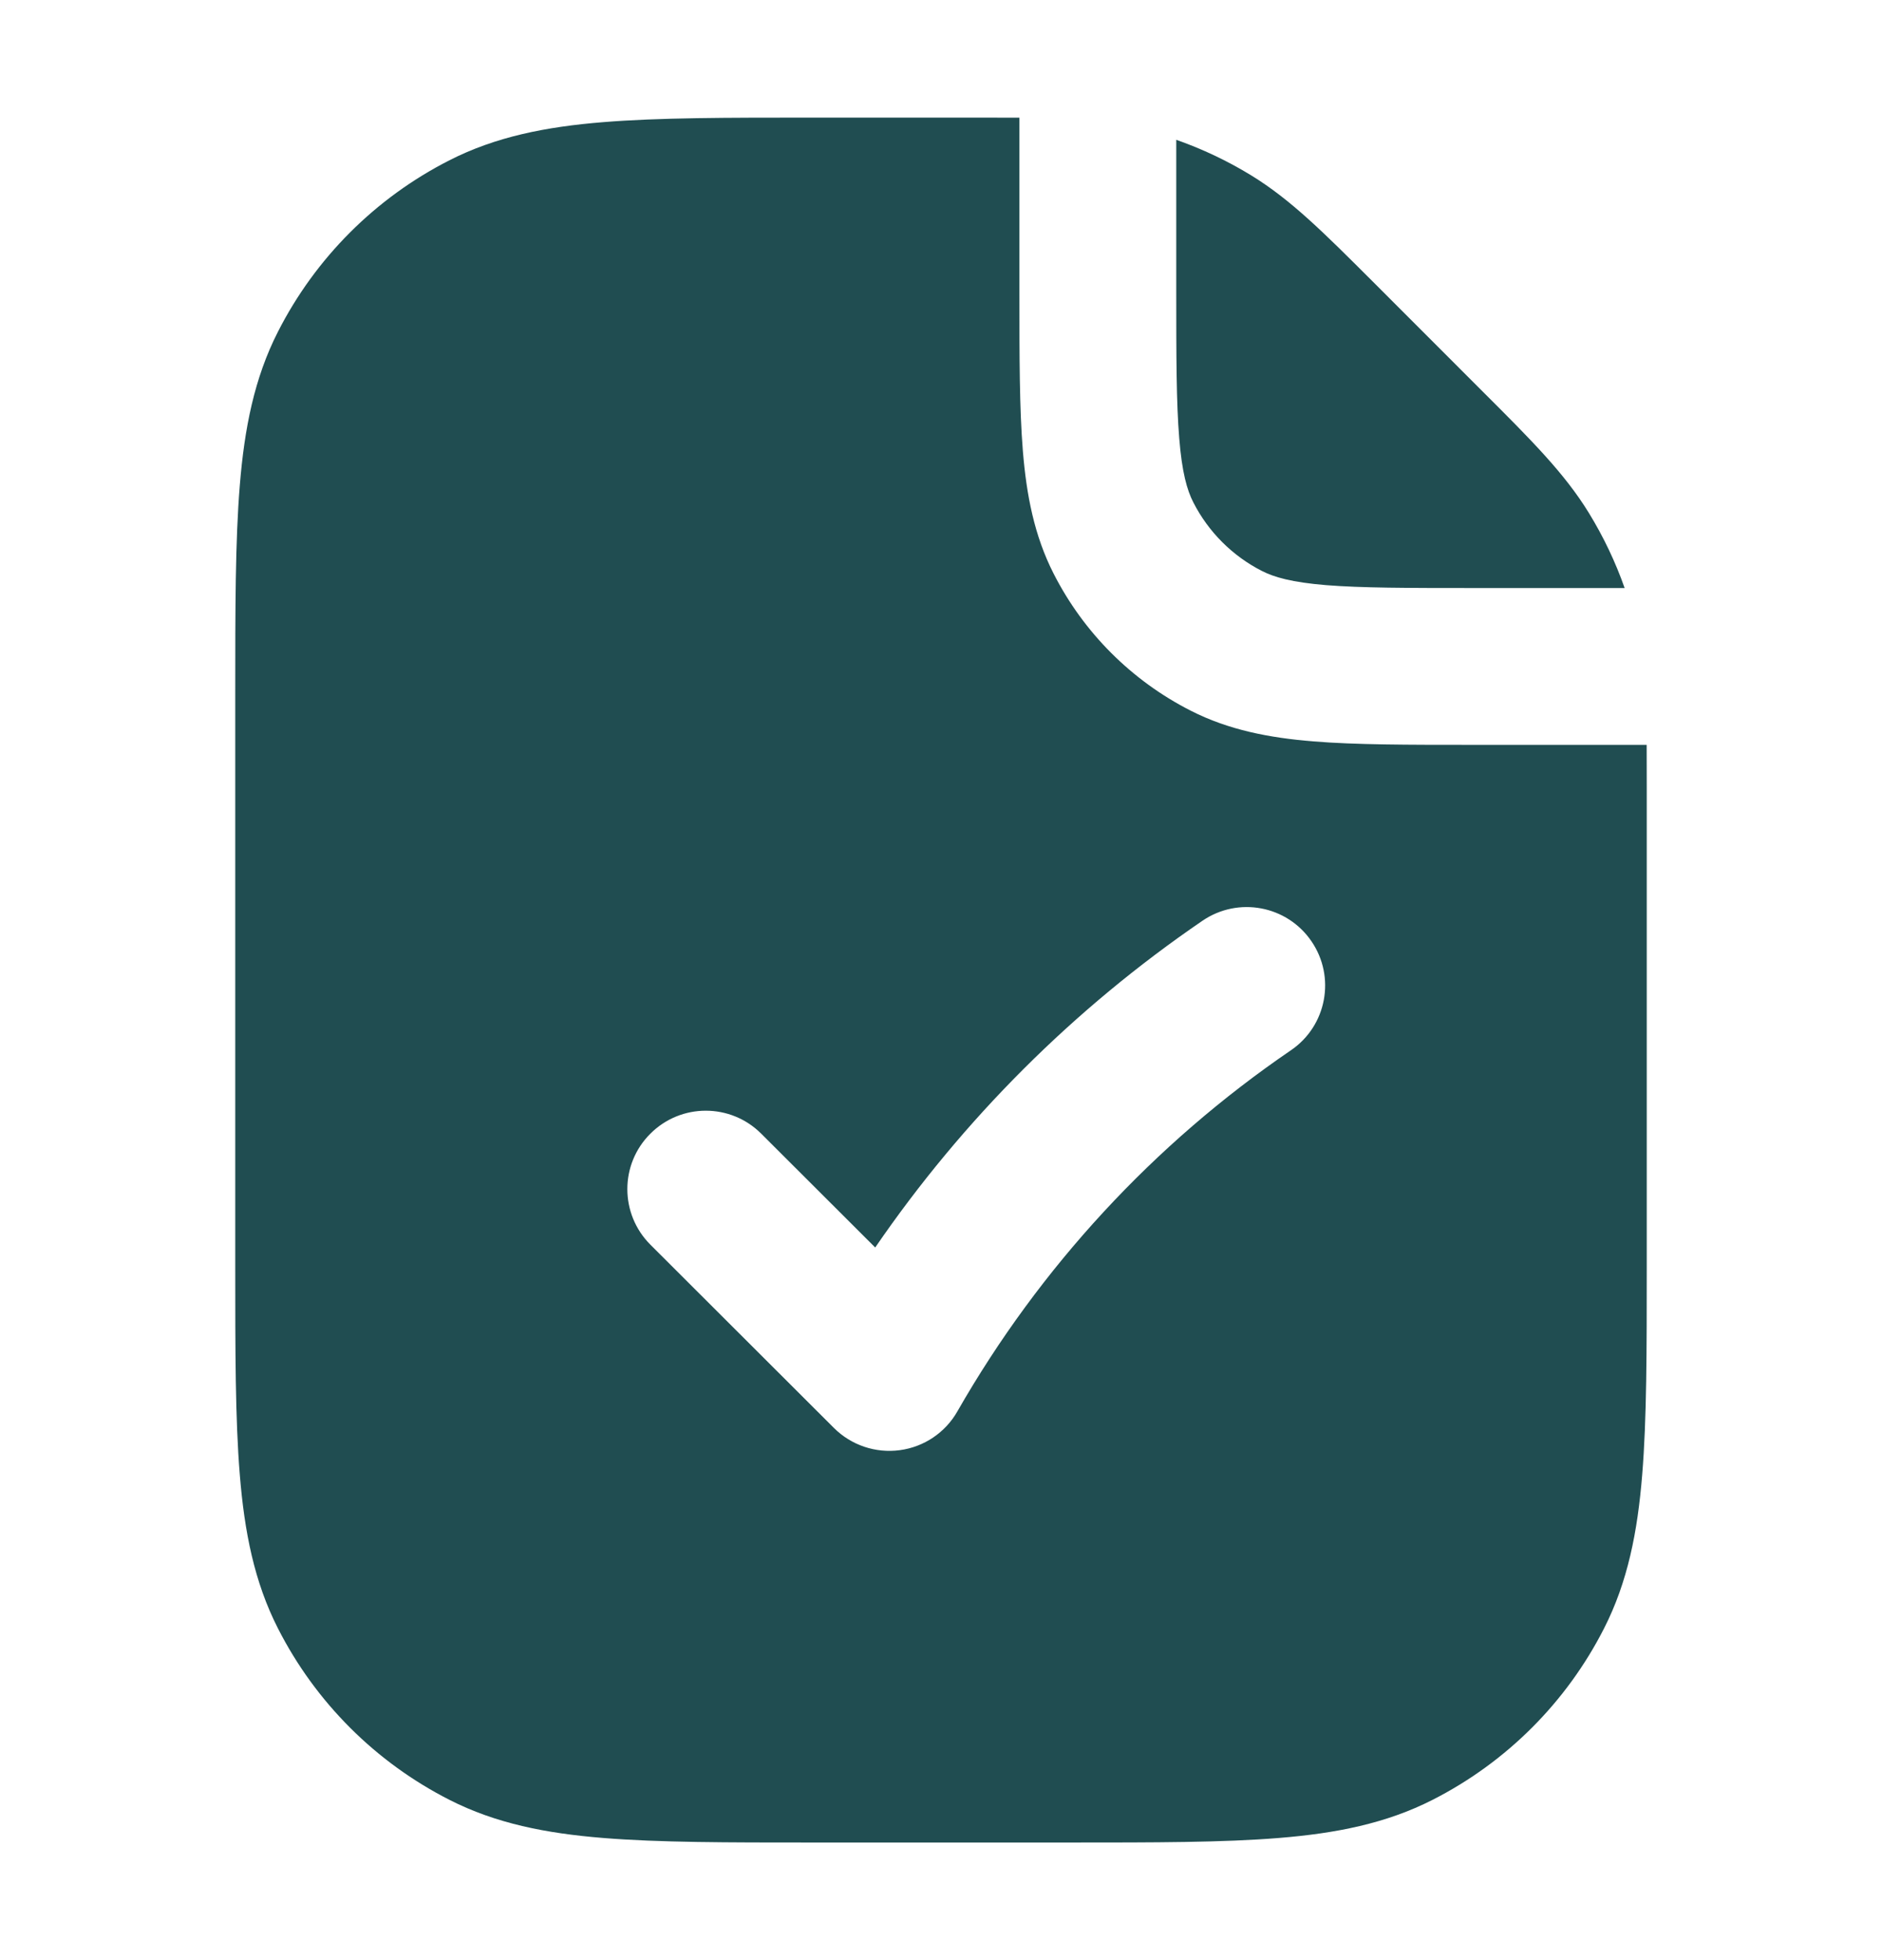 <svg width="24" height="25" viewBox="0 0 24 25" fill="none" xmlns="http://www.w3.org/2000/svg">
    <path fill-rule="evenodd" clip-rule="evenodd" d="M13 3.741V1.501C12.832 1.5 12.654 1.5 12.463 1.5L10.357 1.5C9.273 1.5 8.399 1.5 7.691 1.558C6.963 1.617 6.322 1.743 5.73 2.045C4.789 2.524 4.024 3.289 3.545 4.23C3.243 4.822 3.117 5.463 3.058 6.191C3 6.899 3 7.773 3 8.857V16.143C3 17.227 3 18.101 3.058 18.809C3.117 19.538 3.243 20.178 3.545 20.77C4.024 21.711 4.789 22.476 5.73 22.955C6.322 23.257 6.963 23.383 7.691 23.442C8.399 23.5 9.273 23.5 10.357 23.5H13.643C14.727 23.5 15.601 23.5 16.309 23.442C17.038 23.383 17.678 23.257 18.27 22.955C19.211 22.476 19.976 21.711 20.455 20.77C20.757 20.178 20.883 19.538 20.942 18.809C21 18.101 21 17.227 21 16.143V10.037C21 9.846 21 9.668 20.999 9.5H18.759C17.954 9.5 17.289 9.5 16.748 9.456C16.186 9.41 15.669 9.311 15.184 9.064C14.431 8.681 13.819 8.069 13.436 7.316C13.189 6.831 13.09 6.314 13.044 5.752C13 5.211 13 4.546 13 3.741ZM16.463 13.395C16.919 13.084 17.036 12.461 16.724 12.005C16.413 11.549 15.791 11.432 15.335 11.743C13.694 12.864 12.28 14.278 11.161 15.911L9.707 14.459C9.316 14.068 8.683 14.069 8.293 14.46C7.902 14.85 7.903 15.483 8.293 15.874L10.634 18.212C10.855 18.433 11.165 18.537 11.474 18.496C11.783 18.455 12.055 18.272 12.209 18.001C13.26 16.164 14.714 14.589 16.463 13.395Z" fill="#204D51" />
    <path d="M15 3.7V1.783C15.333 1.9 15.654 2.052 15.956 2.237C16.462 2.547 16.886 2.972 17.5 3.585L18.913 4.999C19.528 5.613 19.953 6.038 20.263 6.544C20.448 6.846 20.601 7.167 20.718 7.5H18.8C17.943 7.5 17.361 7.499 16.911 7.463C16.473 7.427 16.248 7.362 16.092 7.282C15.716 7.09 15.41 6.784 15.218 6.408C15.138 6.252 15.073 6.027 15.038 5.589C15.001 5.139 15 4.557 15 3.7Z" fill="#204D51" />
</svg> 